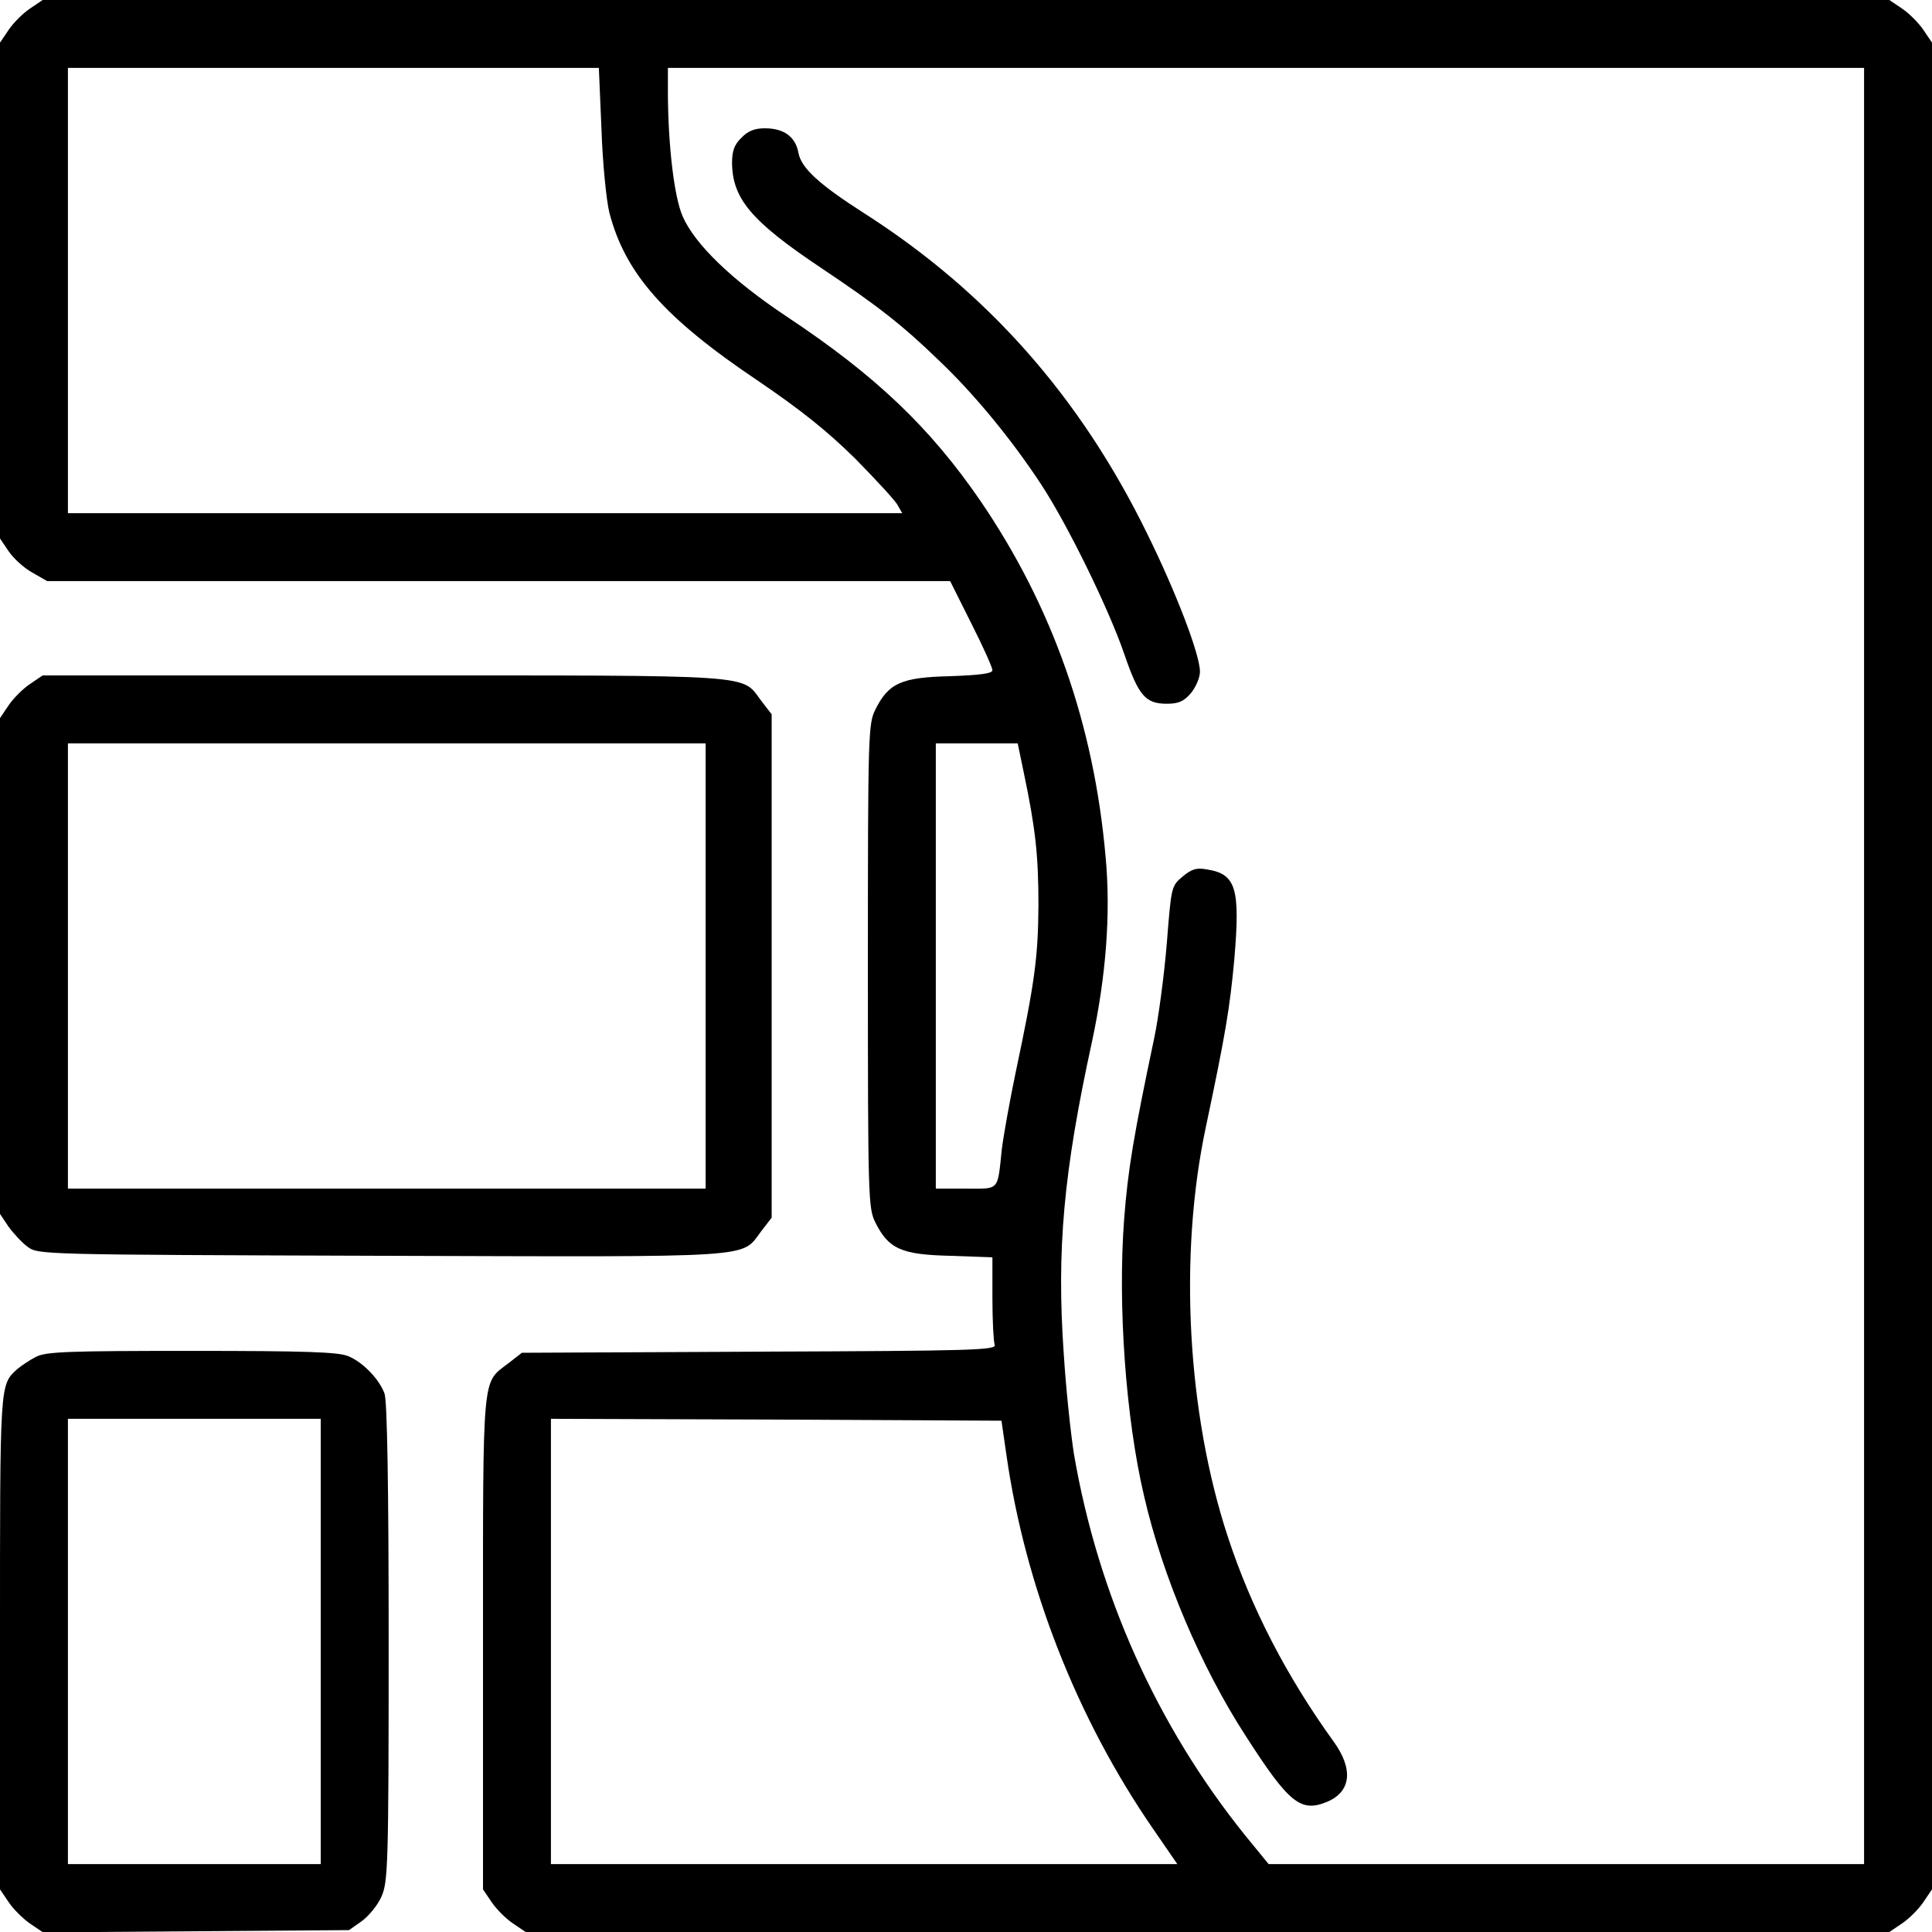<?xml version="1.0" standalone="no"?>
<!DOCTYPE svg PUBLIC "-//W3C//DTD SVG 20010904//EN"
 "http://www.w3.org/TR/2001/REC-SVG-20010904/DTD/svg10.dtd">
<svg version="1.0" xmlns="http://www.w3.org/2000/svg"
 width="512pt" height="512pt" viewBox="0 0 512 512"
 preserveAspectRatio="xMidYMid meet">
<g transform="translate(0,512) scale(0.1,-0.1)"
fill="#000000" stroke="none">
<path d="M79 5097 c-18 -12 -44 -38 -56 -56 l-23 -34 0 -657 0 -657 23 -34
c12 -18 40 -44 62 -56 l40 -23 1197 0 1196 0 56 -112 c31 -61 56 -117 56 -124
0 -9 -32 -13 -112 -16 -129 -3 -163 -18 -198 -88 -19 -38 -20 -61 -20 -680 0
-619 1 -642 20 -680 35 -70 69 -85 198 -88 l112 -4 0 -108 c0 -60 3 -115 6
-124 5 -14 -58 -16 -623 -18 l-630 -3 -36 -28 c-70 -54 -67 -15 -67 -740 l0
-654 23 -34 c12 -18 38 -44 56 -56 l34 -23 1807 0 1807 0 34 23 c18 12 44 38
56 56 l23 34 0 2447 0 2447 -23 34 c-12 18 -38 44 -56 56 l-34 23 -2447 0
-2447 0 -34 -23z m1515 -320 c3 -90 13 -189 21 -221 42 -161 146 -279 395
-446 113 -77 182 -132 257 -206 55 -56 106 -111 112 -123 l12 -21 -1106 0
-1105 0 0 590 0 590 703 0 704 0 7 -163z m3346 -2217 l0 -2380 -789 0 -789 0
-63 77 c-233 290 -389 637 -453 1010 -8 51 -21 170 -27 266 -19 274 -1 479 75
827 37 173 50 338 36 489 -31 352 -141 664 -332 944 -134 195 -278 332 -513
488 -146 97 -244 192 -276 266 -22 50 -38 183 -39 321 l0 72 1585 0 1585 0 0
-2380z m-2227 513 c31 -148 39 -218 39 -353 -1 -139 -10 -204 -61 -445 -16
-77 -32 -167 -36 -200 -12 -113 -5 -105 -95 -105 l-80 0 0 590 0 590 109 0
108 0 16 -77z m-46 -1808 c50 -350 187 -699 389 -992 l64 -93 -830 0 -830 0 0
590 0 590 597 -2 597 -3 13 -90z"/>
<path d="M1965 4755 c-19 -18 -25 -35 -25 -67 1 -95 52 -155 236 -278 151
-101 216 -152 312 -245 94 -89 194 -211 272 -330 70 -107 178 -328 219 -447
38 -111 56 -133 113 -133 31 0 45 6 64 28 13 16 24 41 24 57 0 45 -63 210
-140 366 -177 362 -423 640 -750 849 -119 76 -167 120 -174 160 -8 43 -39 65
-89 65 -27 0 -45 -7 -62 -25z"/>
<path d="M3134 2797 c-30 -25 -30 -27 -42 -179 -7 -84 -22 -196 -33 -248 -55
-261 -70 -350 -80 -482 -17 -225 4 -525 53 -733 49 -213 151 -453 269 -635
115 -179 146 -204 216 -175 64 27 70 87 17 160 -124 172 -218 353 -280 542
-108 328 -131 747 -58 1088 52 246 63 313 75 442 16 189 5 227 -73 239 -27 5
-40 1 -64 -19z"/>
<path d="M79 3307 c-18 -12 -44 -38 -56 -56 l-23 -34 0 -657 0 -657 22 -33
c13 -18 36 -43 51 -54 28 -21 33 -21 938 -24 1014 -3 951 -7 1007 66 l27 35 0
667 0 667 -27 35 c-55 72 6 68 -1001 68 l-904 0 -34 -23z m1791 -747 l0 -590
-845 0 -845 0 0 590 0 590 845 0 845 0 0 -590z"/>
<path d="M95 1524 c-16 -8 -38 -23 -49 -32 -47 -43 -46 -31 -46 -725 l0 -654
23 -34 c12 -18 38 -44 57 -57 l34 -23 405 3 406 3 34 24 c18 13 42 42 52 65
17 39 19 78 19 673 0 422 -4 641 -11 660 -14 38 -57 83 -96 99 -26 11 -112 14
-415 14 -328 0 -387 -2 -413 -16z m755 -754 l0 -590 -335 0 -335 0 0 590 0
590 335 0 335 0 0 -590z"/>
</g>
</svg>
